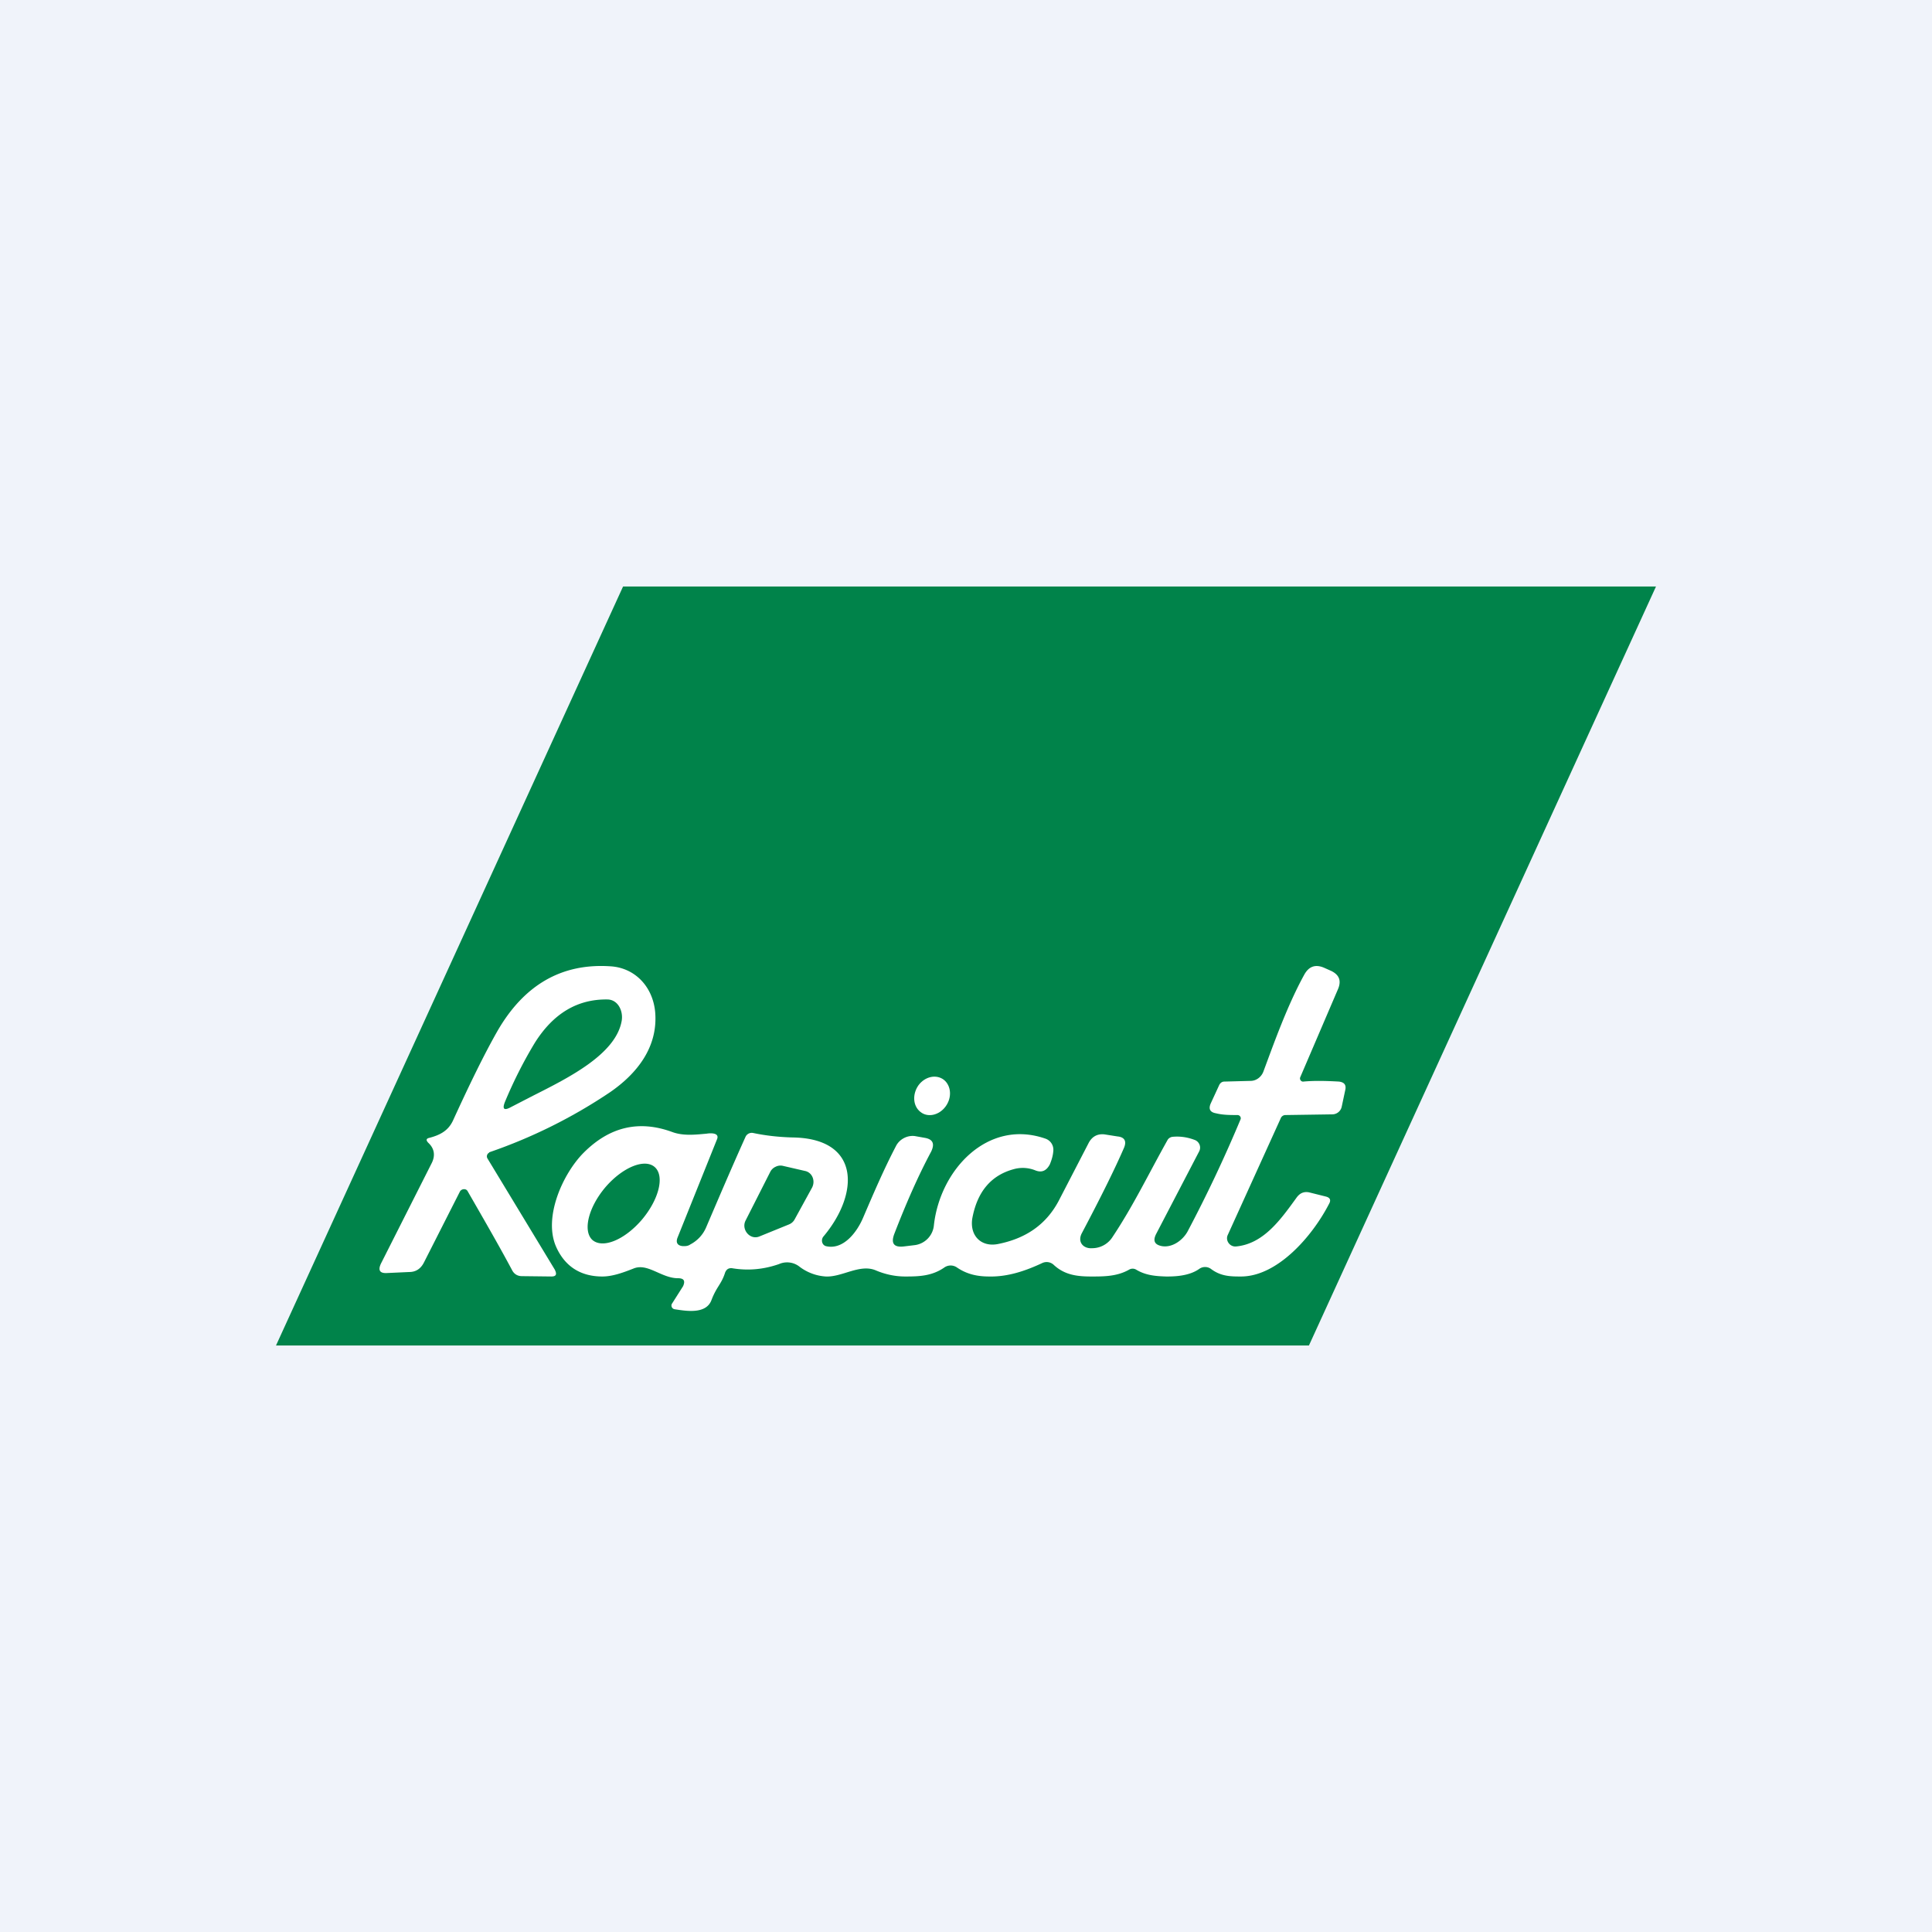<!-- by TradingView --><svg width="56" height="56" viewBox="0 0 56 56" xmlns="http://www.w3.org/2000/svg"><path fill="#F0F3FA" d="M0 0h56v56H0z"/><path d="M18.06 17H48L37.94 39H8l10.06-22Z" fill="#00834A"/><path d="M26.62 31.46c-.18.26-.16.6.06.77.21.17.54.1.73-.16.19-.26.16-.6-.05-.77-.22-.17-.55-.1-.74.16Z" fill="#fff"/><path d="M19.65 37.05c-.2 0-.39-.08-.57-.16-.25-.11-.48-.22-.72-.12-.28.11-.6.23-.9.23-.64 0-1.09-.3-1.34-.86-.38-.86.2-2.13.8-2.73.75-.75 1.6-.95 2.56-.6.32.12.67.08 1 .05.12-.02.39-.03.3.17l-1.14 2.84c-.06.15 0 .24.16.25.07 0 .14 0 .21-.05a1 1 0 0 0 .46-.5c.36-.84.73-1.71 1.14-2.62a.2.2 0 0 1 .22-.11c.38.08.76.12 1.15.13 1.97.03 1.93 1.64.88 2.88-.07.1-.03.24.08.27.5.12.9-.4 1.08-.83.3-.7.6-1.4.95-2.07.1-.2.33-.32.55-.29l.28.05c.24.04.3.17.19.4-.38.71-.73 1.51-1.07 2.39-.1.27-.01.39.27.36l.33-.04a.64.64 0 0 0 .55-.58c.18-1.61 1.56-3.08 3.22-2.51.16.05.26.2.24.37-.01.13-.05.26-.1.38-.1.19-.24.25-.43.17a.97.97 0 0 0-.62-.03c-.66.18-1.06.66-1.2 1.44-.07.5.27.82.74.73.82-.16 1.4-.57 1.76-1.24l.88-1.7c.1-.18.25-.26.45-.24l.38.06c.21.02.27.14.19.33-.26.6-.67 1.43-1.22 2.47-.14.26.04.46.3.44a.7.7 0 0 0 .59-.33c.6-.9 1.05-1.84 1.6-2.82a.2.2 0 0 1 .15-.08c.23-.02.45.02.65.1.12.06.17.2.11.32l-1.25 2.4c-.1.2-.04.31.17.35.3.05.6-.17.74-.42a39.56 39.56 0 0 0 1.54-3.26c.02-.06-.03-.12-.09-.12-.21 0-.42 0-.62-.05-.18-.03-.23-.13-.15-.3l.24-.52c.03-.06.08-.1.15-.1l.76-.02c.16 0 .31-.11.37-.27.28-.75.68-1.89 1.18-2.8.14-.26.34-.32.6-.2l.18.08c.25.12.31.3.19.56l-1.08 2.52c-.03.06.02.14.09.13.32-.03.67-.02 1.03 0 .16.02.22.1.18.26l-.1.47a.28.28 0 0 1-.27.22l-1.35.02a.15.15 0 0 0-.15.1l-1.53 3.37c-.08.16.05.35.23.34.8-.07 1.3-.78 1.75-1.4.09-.13.2-.2.37-.17l.48.12c.13.03.17.1.1.22-.48.93-1.49 2.1-2.55 2.1-.29 0-.58 0-.87-.22a.29.29 0 0 0-.34 0c-.31.22-.76.22-.96.22-.3-.01-.59-.03-.87-.2a.2.2 0 0 0-.2 0c-.35.2-.73.2-1.1.2-.4 0-.77-.04-1.09-.34a.3.3 0 0 0-.33-.05c-.49.23-1 .4-1.53.39-.32 0-.63-.05-.94-.26a.32.32 0 0 0-.37 0c-.36.25-.74.26-1.13.26-.29 0-.58-.06-.86-.18-.46-.19-.97.2-1.44.18a1.4 1.4 0 0 1-.76-.28.58.58 0 0 0-.6-.08c-.43.15-.88.2-1.36.12-.1-.01-.16.03-.2.12-.11.35-.25.41-.4.81-.16.41-.73.31-1.06.26a.11.11 0 0 1-.09-.15l.33-.52c.07-.16.02-.23-.15-.23Zm-2.1-2.64c-.5.59-.66 1.27-.38 1.53.3.26.93 0 1.43-.58.5-.59.67-1.27.38-1.53-.29-.26-.93 0-1.43.58Zm4.78-.45-.72 1.42c-.13.26.13.57.4.46l.86-.35a.32.32 0 0 0 .16-.14l.51-.93c.1-.2 0-.44-.21-.48l-.65-.15a.31.31 0 0 0-.2.03.32.32 0 0 0-.15.14Z" fill="#fff"/><path fill-rule="evenodd" d="M14.18 33.4a14.98 14.98 0 0 0 3.5-1.74c.77-.53 1.4-1.3 1.31-2.33-.07-.73-.58-1.27-1.28-1.32-1.42-.1-2.52.53-3.3 1.89-.38.67-.8 1.53-1.28 2.58-.14.3-.38.42-.68.5-.1.02-.11.07-.03.15.17.16.2.36.1.57l-1.47 2.91c-.1.2-.05.3.16.29l.65-.03c.2 0 .34-.1.43-.28l1.04-2.05c.04-.08.17-.1.22-.02.46.8.9 1.56 1.29 2.29.06.12.16.18.29.18l.85.01c.14 0 .17-.06.1-.2l-1.95-3.22a.12.12 0 0 1 .05-.17Zm1.27-1.64c1.03-.52 2.4-1.2 2.57-2.17.05-.29-.11-.62-.42-.62-.86-.01-1.56.4-2.1 1.26-.32.53-.61 1.1-.86 1.7-.09.22-.03.27.17.16l.64-.33Z" fill="#fff"/></svg>